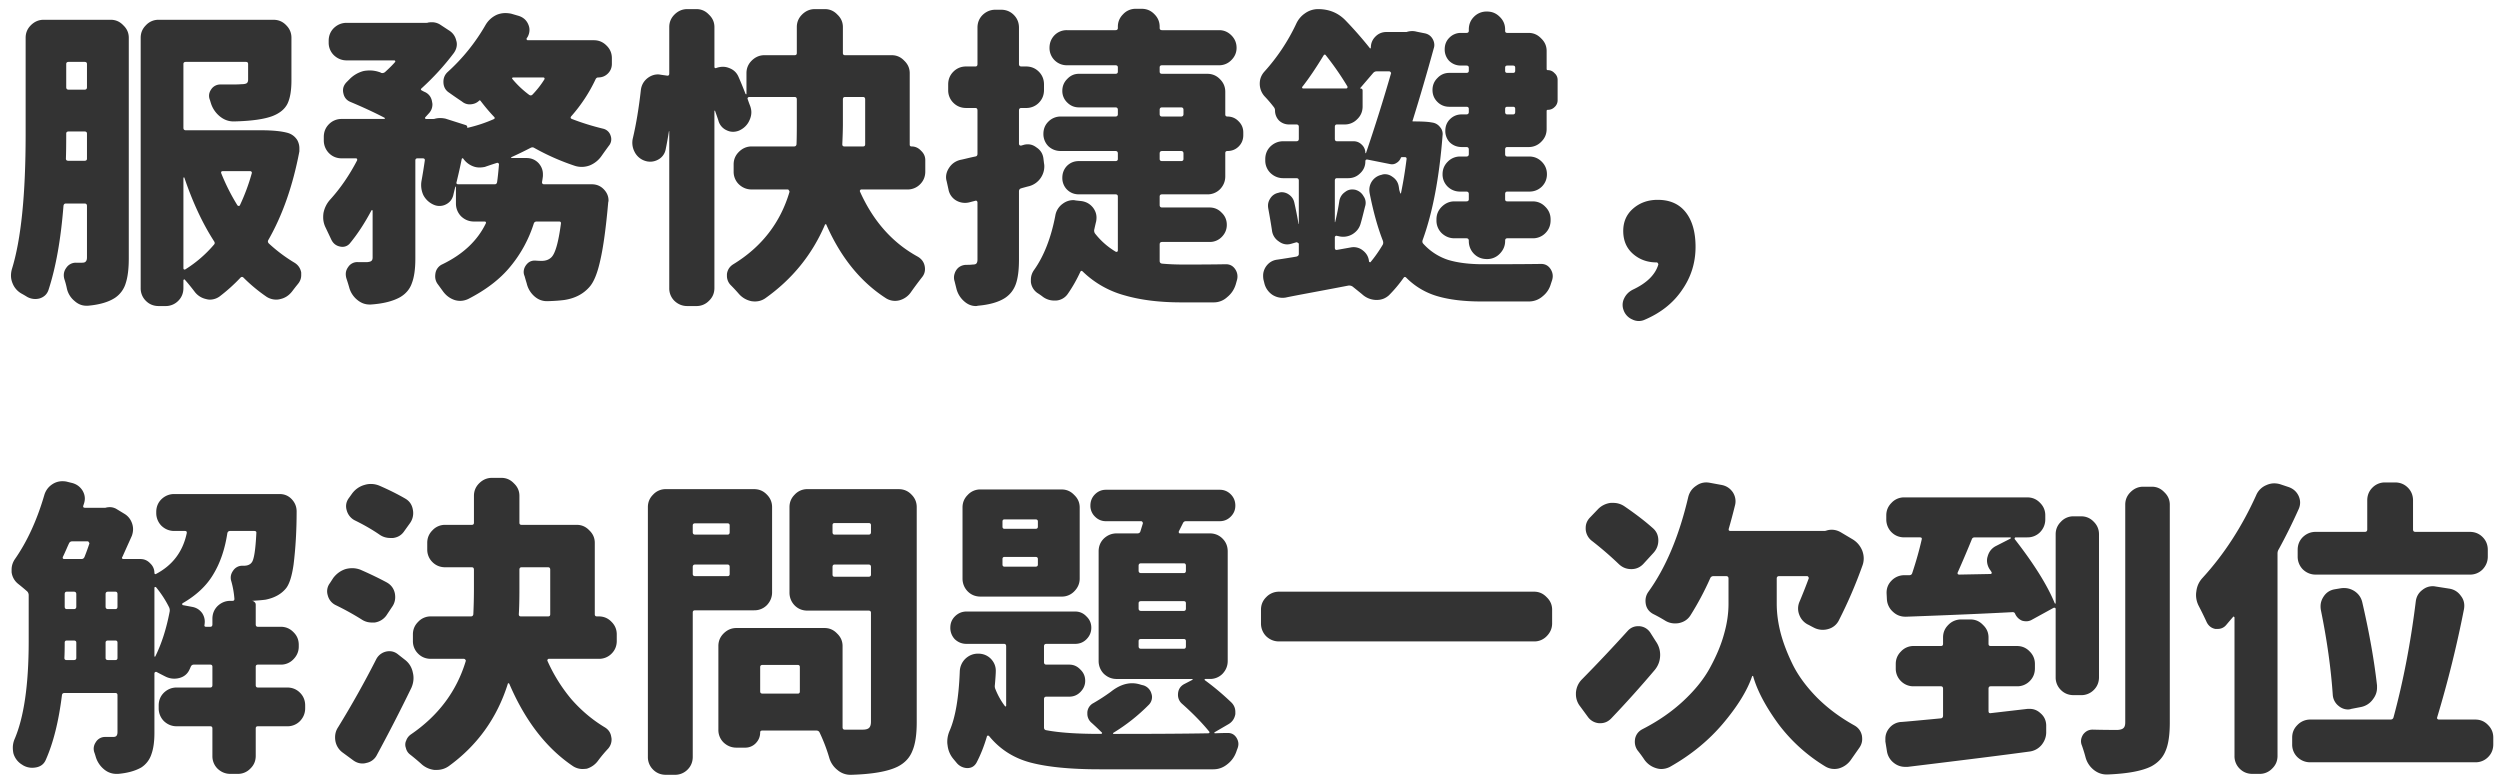 <svg width="208" height="65" fill="none" xmlns="http://www.w3.org/2000/svg">
    <path d="M5.484 13.2c0 .118.068.177.204.177h1.345c.136 0 .203-.06.203-.178v-2.082c0-.118-.067-.178-.203-.178h-1.32c-.136 0-.203.06-.203.178v.076c0 .864-.009 1.532-.026 2.006zm1.752-7.872c0-.118-.067-.178-.203-.178h-1.32c-.136 0-.203.06-.203.178v1.93c0 .135.067.203.203.203h1.32c.136 0 .203-.068.203-.203v-1.93zm1.98-3.682c.407 0 .754.153 1.042.458.305.287.457.634.457 1.04v18.358c0 .863-.085 1.549-.254 2.057a2.219 2.219 0 0 1-.889 1.218c-.541.356-1.295.576-2.26.66h-.126c-.356 0-.678-.127-.965-.38a1.859 1.859 0 0 1-.66-1.067 6.337 6.337 0 0 0-.204-.761 1.207 1.207 0 0 1-.05-.33c0-.22.067-.424.203-.61a.948.948 0 0 1 .812-.432h.508c.152 0 .254-.033.305-.101.067-.068.101-.178.101-.33v-4.291c0-.136-.067-.203-.203-.203H5.484c-.118 0-.186.067-.203.203-.22 2.793-.635 5.12-1.244 6.982-.118.356-.364.593-.736.711a1.381 1.381 0 0 1-1.041-.127 9.64 9.64 0 0 0-.432-.254 1.684 1.684 0 0 1-.787-.888 1.634 1.634 0 0 1-.127-.635c0-.17.025-.347.076-.533.762-2.455 1.143-6.187 1.143-11.198V3.145c0-.407.144-.754.431-1.041.305-.305.66-.458 1.067-.458h5.586zm6.12 13.127c-.017-.016-.034-.016-.05 0-.018 0-.026.009-.026.026v7.515c0 .051.017.085.05.102a.108.108 0 0 0 .102 0 10.244 10.244 0 0 0 2.387-2.057c.085-.084.085-.186 0-.304-.948-1.473-1.77-3.233-2.463-5.282zm5.611-.355c.017-.05.009-.093-.025-.127-.017-.034-.05-.05-.102-.05h-2.31c-.034 0-.068.016-.102.05-.017.034-.017.076 0 .127.373.931.821 1.82 1.346 2.666.034.034.068.05.101.05.051 0 .085-.016.102-.05.406-.863.736-1.752.99-2.666zm.737-3.58c.998 0 1.76.076 2.285.228.321.102.575.297.761.584.119.22.178.449.178.686v.254c-.542 2.86-1.405 5.323-2.59 7.389-.05.101-.034.194.051.279a12.99 12.99 0 0 0 2.133 1.6c.305.186.49.456.559.812v.228c0 .271-.094.517-.28.737-.152.186-.304.38-.457.584-.27.355-.6.575-.99.66-.119.034-.237.05-.355.05a1.51 1.51 0 0 1-.788-.228 13.46 13.46 0 0 1-1.93-1.6c-.084-.084-.169-.084-.253 0-.542.576-1.126 1.1-1.752 1.575a1.4 1.4 0 0 1-.787.254c-.102 0-.212-.017-.33-.051a1.604 1.604 0 0 1-.965-.635c-.271-.355-.533-.677-.787-.965-.017-.034-.043-.042-.077-.025-.033.017-.05.042-.05.076v.635c0 .423-.144.779-.432 1.066a1.448 1.448 0 0 1-1.066.432h-.559c-.423 0-.778-.144-1.066-.432a1.449 1.449 0 0 1-.432-1.066V3.145c0-.407.144-.754.432-1.041a1.408 1.408 0 0 1 1.066-.458h9.547c.423 0 .779.153 1.066.458.288.287.432.634.432 1.04V6.7c0 .83-.11 1.473-.33 1.93-.22.44-.626.779-1.219 1.016-.694.27-1.769.423-3.224.457h-.051c-.406 0-.779-.136-1.117-.407a2.304 2.304 0 0 1-.737-1.04 7.984 7.984 0 0 1-.101-.33.896.896 0 0 1-.076-.356c0-.186.059-.364.177-.533a.9.9 0 0 1 .787-.407H19.297c.338 0 .6-.008.787-.025.203 0 .347-.025.432-.076.084-.051.127-.153.127-.305V5.328c0-.118-.06-.178-.178-.178h-5.002c-.135 0-.203.06-.203.178v5.307c0 .135.068.203.203.203h6.22zm16.3 4.316c-.034.119.017.178.153.178h3.021c.119 0 .186-.068.203-.203.051-.339.102-.821.153-1.447 0-.051-.017-.085-.051-.102-.034-.034-.076-.042-.127-.025-.372.118-.703.228-.99.33-.153.034-.305.05-.457.05-.187 0-.364-.033-.534-.101a1.78 1.78 0 0 1-.812-.635c-.017-.034-.042-.042-.076-.025-.017 0-.034.017-.051.05a41.769 41.769 0 0 1-.432 1.93zm7.313-8.556a.108.108 0 0 0 0-.102c-.017-.034-.05-.05-.102-.05h-2.488c-.05 0-.085.016-.102.05 0 .034.009.06.026.076.406.491.872.931 1.396 1.32.102.068.195.06.28-.025.389-.406.719-.83.99-1.27zm5.611-1.295c0 .321-.11.592-.33.812-.22.22-.49.33-.812.33-.085 0-.153.043-.203.127A12.896 12.896 0 0 1 47.53 9.67c-.084.101-.067.178.051.228.83.322 1.701.593 2.615.813a.85.85 0 0 1 .61.584.842.842 0 0 1-.152.838c-.187.254-.382.525-.585.812a2.204 2.204 0 0 1-.99.813 1.895 1.895 0 0 1-1.219.05 19.347 19.347 0 0 1-3.402-1.498c-.102-.067-.212-.067-.33 0-.559.288-1.083.542-1.574.762-.017 0-.026.017-.026.051 0 .017.017.025.051.025H43.8c.406 0 .745.144 1.016.432.236.27.355.576.355.914v.152a7.5 7.5 0 0 1-.076.508c0 .119.059.178.178.178h3.96c.407 0 .745.144 1.016.432.254.27.38.575.38.914a.48.48 0 0 1-.025.152c-.186 2.116-.406 3.724-.66 4.824-.237 1.084-.541 1.828-.914 2.235-.508.575-1.193.93-2.056 1.066-.356.05-.83.085-1.422.102H45.5c-.39 0-.736-.136-1.041-.407a2.036 2.036 0 0 1-.635-1.066c-.067-.22-.127-.423-.177-.61a.843.843 0 0 1-.077-.33c0-.203.06-.389.178-.558.186-.27.432-.406.736-.406h.051c.186.017.364.025.533.025.339 0 .61-.101.813-.305.322-.321.584-1.252.787-2.793.017-.118-.034-.177-.152-.177h-1.854c-.135 0-.22.059-.254.177a10.65 10.65 0 0 1-1.955 3.58c-.846 1.033-2.014 1.93-3.504 2.692-.22.101-.44.152-.66.152-.17 0-.33-.025-.482-.076-.39-.135-.711-.38-.965-.736l-.407-.559a1.078 1.078 0 0 1-.228-.66c0-.085.008-.178.025-.28a.995.995 0 0 1 .584-.736c1.71-.83 2.912-1.963 3.606-3.402a.108.108 0 0 0 0-.102c-.017-.033-.05-.05-.102-.05h-.888c-.407 0-.762-.144-1.067-.432a1.504 1.504 0 0 1-.431-1.066v-1.397h-.026c-.017-.017-.025-.017-.025 0-.068.271-.127.516-.178.736-.102.356-.322.61-.66.762a1.178 1.178 0 0 1-1.016-.025 1.743 1.743 0 0 1-.812-.787 2.012 2.012 0 0 1-.152-1.143 46.38 46.38 0 0 0 .279-1.726c.017-.119-.043-.178-.178-.178h-.432c-.118 0-.177.06-.177.178v8.15c0 .863-.093 1.54-.28 2.031-.169.508-.499.906-.99 1.194-.61.338-1.422.541-2.437.609h-.102c-.372 0-.71-.127-1.016-.38a1.989 1.989 0 0 1-.685-1.067 17.795 17.795 0 0 0-.229-.737 1.286 1.286 0 0 1-.05-.355c0-.203.067-.398.203-.584a.9.9 0 0 1 .787-.406h.812c.17-.017.28-.051.33-.102.068-.05.102-.144.102-.28v-3.91c0-.016-.017-.025-.05-.025-.018-.017-.035-.008-.052.026-.558 1.05-1.15 1.955-1.777 2.716a.793.793 0 0 1-.635.305.836.836 0 0 1-.203-.025c-.338-.068-.584-.271-.736-.61l-.457-.965a1.905 1.905 0 0 1-.203-.863c0-.118.008-.237.025-.355.085-.423.27-.796.559-1.117.846-.931 1.59-2.015 2.234-3.25.017-.051.017-.094 0-.127-.017-.034-.05-.051-.102-.051h-1.168c-.423 0-.778-.144-1.066-.432a1.504 1.504 0 0 1-.431-1.066v-.28c0-.423.143-.778.431-1.066a1.449 1.449 0 0 1 1.067-.432h3.529c.034 0 .05-.008.05-.025 0-.034-.008-.06-.025-.076-.846-.44-1.794-.88-2.844-1.32-.321-.136-.516-.381-.584-.737a.94.94 0 0 1-.025-.228c0-.237.093-.457.28-.66l.279-.28a2.512 2.512 0 0 1 1.142-.66c.17-.034.347-.05.533-.05.254 0 .508.042.762.126a.565.565 0 0 1 .178.076.343.343 0 0 0 .33-.076c.355-.321.626-.592.813-.812.033-.034.042-.068.025-.102-.017-.034-.042-.05-.076-.05h-3.961c-.407 0-.762-.144-1.067-.432a1.449 1.449 0 0 1-.431-1.067v-.127c0-.423.144-.778.431-1.066.305-.288.66-.432 1.067-.432h6.652c.05 0 .093-.008.127-.025.102-.017.203-.025.305-.025.237 0 .457.059.66.177l.736.483c.339.203.55.49.635.863a.96.96 0 0 1 .05.305c0 .254-.084.5-.253.736a21.145 21.145 0 0 1-2.666 2.92c-.102.085-.093.152.025.203.085.05.17.093.254.127.339.17.533.449.584.838a.742.742 0 0 1 .025.178c0 .304-.11.567-.33.787l-.254.28c-.033.033-.042.067-.025.1.017.035.042.051.076.051h.635a.418.418 0 0 0 .127-.025c.135-.034.27-.05.406-.05a2.1 2.1 0 0 1 .457.05l1.676.533c.102.034.144.11.127.229h.025a11.95 11.95 0 0 0 2.159-.711c.118-.051.135-.119.05-.203-.372-.39-.744-.83-1.117-1.32-.05-.068-.101-.068-.152 0-.186.169-.415.262-.686.279a.976.976 0 0 1-.71-.229c-.356-.237-.712-.482-1.067-.736-.322-.203-.482-.508-.482-.914 0-.322.118-.593.355-.813a15.986 15.986 0 0 0 3.149-3.91c.22-.372.524-.652.913-.838.237-.101.483-.152.737-.152.152 0 .313.017.482.05l.61.178c.389.119.66.356.812.711.068.153.102.305.102.457 0 .204-.051.398-.153.584a.396.396 0 0 1-.076.102c-.017.05-.017.093 0 .127s.051.05.102.05h5.484c.406 0 .753.145 1.041.432.305.288.457.644.457 1.067v.457zM70.307 8.07c-.119 0-.178.068-.178.203v2.032c0 .406-.017.973-.05 1.7 0 .12.058.179.177.179h1.549c.118 0 .177-.06.177-.178V8.273c0-.135-.059-.203-.177-.203h-1.498zm6.677 6.196c0 .423-.143.778-.431 1.066a1.448 1.448 0 0 1-1.067.432h-3.834c-.034 0-.067.025-.101.076a.108.108 0 0 0 0 .101c1.1 2.455 2.7 4.258 4.799 5.409.321.186.516.448.584.787.017.084.025.169.025.254 0 .254-.085.482-.254.685-.305.39-.6.787-.889 1.194a1.699 1.699 0 0 1-.964.71 1.422 1.422 0 0 1-1.117-.152c-2.117-1.354-3.775-3.394-4.977-6.119 0-.034-.026-.05-.076-.05-.034 0-.051.016-.051.05-1.067 2.488-2.725 4.528-4.977 6.12-.254.168-.533.253-.838.253-.101 0-.203-.008-.304-.025a1.884 1.884 0 0 1-1.041-.61c-.22-.254-.449-.5-.686-.736a1.09 1.09 0 0 1-.304-.762v-.152c.05-.356.228-.626.533-.813 2.352-1.438 3.91-3.444 4.672-6.017a.173.173 0 0 0-.051-.127c-.017-.05-.051-.076-.102-.076h-2.996c-.406 0-.762-.144-1.066-.432a1.448 1.448 0 0 1-.432-1.066v-.584c0-.407.144-.754.432-1.041.304-.305.66-.457 1.066-.457h3.53c.118 0 .186-.06.203-.178.017-.39.025-.965.025-1.727V8.273c0-.135-.06-.203-.178-.203h-3.783c-.05 0-.093.026-.127.076a.108.108 0 0 0 0 .102c.068.203.135.39.203.559.068.186.102.364.102.533 0 .22-.051.44-.153.66-.169.39-.457.677-.863.863-.17.068-.338.102-.508.102-.186 0-.364-.043-.533-.127a1.22 1.22 0 0 1-.685-.813 48.424 48.424 0 0 0-.28-.812c0-.017-.008-.017-.025 0-.017 0-.026.008-.026.025v14.727c0 .423-.152.779-.457 1.066a1.418 1.418 0 0 1-1.04.432h-.762c-.407 0-.762-.144-1.067-.432a1.448 1.448 0 0 1-.431-1.066v-13.05h-.026a32.204 32.204 0 0 1-.279 1.548 1.218 1.218 0 0 1-.66.838 1.353 1.353 0 0 1-1.067.076 1.475 1.475 0 0 1-.863-.762 1.627 1.627 0 0 1-.127-1.142c.271-1.151.491-2.48.66-3.987.051-.406.237-.736.559-.99.27-.203.559-.305.863-.305.068 0 .144.009.229.026l.533.076c.118.017.178-.042.178-.178v-3.86c0-.405.143-.752.431-1.04.305-.305.66-.457 1.067-.457h.761c.407 0 .754.152 1.041.457.305.288.458.635.458 1.04v3.302c0 .05.016.084.05.101a.108.108 0 0 0 .102 0c.186-.068.372-.101.558-.101.17 0 .339.033.508.101.373.136.635.381.787.737.187.423.381.897.584 1.421.017.017.034.026.051.026.017 0 .026-.009.026-.026V6.09c0-.406.143-.753.431-1.041.305-.305.66-.457 1.066-.457h2.514c.119 0 .178-.06.178-.178V2.256c0-.406.144-.753.432-1.041.304-.305.66-.457 1.066-.457h.838c.406 0 .753.152 1.04.457.306.288.458.635.458 1.04v2.16c0 .118.06.177.178.177h3.884c.407 0 .754.152 1.041.457.305.288.457.635.457 1.04v5.942c0 .102.051.153.153.153.305 0 .567.118.787.355.237.22.355.482.355.787v.94zm8.176-2.21a1.29 1.29 0 0 1 .356-.05c.253 0 .49.085.71.254.34.22.534.524.585.914l.05.406c.017.085.026.17.026.254 0 .338-.093.652-.28.94a1.699 1.699 0 0 1-.964.71c-.204.051-.424.11-.66.178-.136.034-.204.119-.204.254v5.688c0 .846-.084 1.515-.254 2.005-.169.491-.465.88-.888 1.168-.542.356-1.304.576-2.285.66a.48.48 0 0 1-.153.026c-.355 0-.677-.127-.965-.381a2.051 2.051 0 0 1-.66-1.066l-.152-.61a1.017 1.017 0 0 1 0-.634c.068-.22.186-.398.355-.534.186-.135.398-.203.635-.203.22 0 .39-.008.508-.025.152 0 .254-.026.305-.076.067-.068.101-.178.101-.33v-4.748a.173.173 0 0 0-.05-.128c-.034-.033-.077-.042-.128-.025l-.482.127a1.464 1.464 0 0 1-1.117-.152 1.333 1.333 0 0 1-.635-.914l-.152-.686a1.209 1.209 0 0 1-.051-.33c0-.27.085-.533.254-.787.22-.339.533-.559.94-.66.1-.017.287-.06.558-.127.288-.068.516-.119.685-.152.119-.017.178-.094.178-.229V9.188c0-.136-.06-.204-.178-.204h-.761c-.424 0-.779-.144-1.067-.431a1.449 1.449 0 0 1-.431-1.067V7.03c0-.423.144-.778.431-1.066a1.449 1.449 0 0 1 1.067-.432h.761c.119 0 .178-.067.178-.203V2.307c0-.424.144-.779.432-1.067.305-.288.66-.431 1.066-.431h.457c.423 0 .779.143 1.067.431.287.288.431.643.431 1.067v3.021c0 .136.068.203.203.203h.381c.424 0 .779.144 1.067.432.287.288.431.643.431 1.066v.457c0 .424-.144.779-.431 1.067a1.449 1.449 0 0 1-1.067.431h-.38c-.136 0-.204.068-.204.204v2.767c0 .05.017.093.051.127.05.034.102.042.152.025l.178-.05zm11.528.509c-.136 0-.204.067-.204.203v.457c0 .118.068.177.204.177h1.574c.135 0 .203-.059.203-.177v-.457c0-.136-.068-.204-.203-.204h-1.575zm0-3.631c-.136 0-.204.067-.204.203v.355c0 .136.068.203.204.203h1.574c.135 0 .203-.067.203-.203v-.355c0-.136-.068-.203-.203-.203h-1.575zm0 11.197c-.136 0-.204.068-.204.203v1.371c0 .136.068.212.204.229.541.05 1.159.076 1.853.076 1.439 0 2.59-.009 3.453-.026.339 0 .601.144.787.432a1.068 1.068 0 0 1 .127.914l-.101.356c-.136.423-.373.77-.711 1.04a1.625 1.625 0 0 1-1.117.432h-2.692c-1.811 0-3.385-.195-4.723-.584a8.027 8.027 0 0 1-3.478-1.98c-.085-.085-.152-.076-.203.025-.305.66-.652 1.27-1.041 1.828a1.275 1.275 0 0 1-.99.559h-.153a1.58 1.58 0 0 1-.99-.356 5.762 5.762 0 0 0-.406-.279 1.282 1.282 0 0 1-.534-.914v-.178c0-.304.094-.584.28-.838.812-1.15 1.396-2.649 1.752-4.494a1.51 1.51 0 0 1 .61-.99c.27-.203.566-.305.888-.305.067 0 .135.009.203.026l.457.05c.406.051.736.237.99.56.186.253.28.524.28.812 0 .101-.009.203-.026.304-.05.203-.101.424-.152.66a.427.427 0 0 0 .05.356 6.217 6.217 0 0 0 1.727 1.523c.05.017.093.017.127 0 .034-.034.05-.067.05-.101v-4.494c0-.119-.067-.178-.202-.178h-3.047c-.39 0-.72-.136-.99-.406a1.363 1.363 0 0 1-.381-.965c0-.39.127-.72.38-.99.272-.271.602-.407.99-.407h3.048c.135 0 .203-.059.203-.177v-.457c0-.136-.068-.204-.203-.204h-4.545c-.406 0-.753-.135-1.041-.406a1.434 1.434 0 0 1-.406-1.015c0-.407.135-.745.406-1.016a1.419 1.419 0 0 1 1.04-.432h4.546c.135 0 .203-.067.203-.203v-.355c0-.136-.068-.203-.203-.203h-3.047c-.373 0-.694-.136-.965-.407a1.318 1.318 0 0 1-.406-.964c0-.39.135-.72.406-.99.27-.288.593-.432.965-.432h3.047c.135 0 .203-.06.203-.178v-.356c0-.118-.068-.177-.203-.177h-4.037a1.434 1.434 0 0 1-1.447-1.447c0-.407.135-.754.406-1.042a1.419 1.419 0 0 1 1.04-.431h4.038c.135 0 .203-.06.203-.178V2.23c0-.406.144-.753.431-1.04a1.408 1.408 0 0 1 1.067-.458h.482c.423 0 .779.153 1.067.457.288.288.431.635.431 1.041v.102c0 .119.068.178.204.178h4.748c.389 0 .727.144 1.015.431.288.288.432.635.432 1.041 0 .39-.144.728-.432 1.016a1.39 1.39 0 0 1-1.015.432h-4.749c-.135 0-.203.059-.203.177v.356c0 .118.068.178.204.178h3.757c.423 0 .779.152 1.067.457.287.287.431.634.431 1.04v1.88c0 .118.06.177.178.177.372 0 .686.136.94.407.253.253.38.558.38.914v.228c0 .373-.127.686-.38.94-.254.254-.568.38-.94.38-.118 0-.178.06-.178.178v1.93c0 .406-.144.762-.431 1.066a1.45 1.45 0 0 1-1.067.432h-3.757c-.136 0-.204.06-.204.178v.71c0 .136.068.204.204.204h3.935c.406 0 .745.144 1.016.431.287.271.431.61.431 1.016 0 .39-.144.728-.431 1.016a1.38 1.38 0 0 1-1.016.406h-3.936zm29.376-14.498c0-.119-.059-.178-.177-.178h-.483c-.118 0-.177.06-.177.178v.254c0 .118.059.177.177.177h.483c.118 0 .177-.059.177-.177v-.254zm-.837 3.681c0 .136.059.204.177.204h.483c.118 0 .177-.068.177-.204v-.253c0-.119-.059-.178-.177-.178h-.483c-.118 0-.177.06-.177.178v.253zm-3.225-3.25c.135 0 .203-.059.203-.177v-.254c0-.119-.068-.178-.203-.178h-.457c-.372 0-.694-.127-.965-.38a1.363 1.363 0 0 1-.381-.966c0-.389.127-.71.381-.964a1.32 1.32 0 0 1 .965-.407h.457c.135 0 .203-.059.203-.177v-.102c0-.423.144-.779.432-1.066a1.447 1.447 0 0 1 1.066-.432h.026c.406 0 .753.144 1.041.432.304.287.457.643.457 1.066v.102c0 .118.059.177.177.177h1.778c.406 0 .753.153 1.041.457.304.288.457.635.457 1.041v1.498c0 .068.034.102.101.102.22 0 .407.085.559.254a.724.724 0 0 1 .254.558v1.676a.752.752 0 0 1-.254.584.76.76 0 0 1-.559.229c-.067 0-.101.034-.101.101v1.498c0 .423-.153.779-.457 1.067a1.42 1.42 0 0 1-1.041.431h-1.778c-.118 0-.177.068-.177.204v.38c0 .136.059.204.177.204h1.828c.407 0 .754.143 1.041.431.288.288.432.635.432 1.041 0 .406-.144.753-.432 1.041-.287.271-.634.406-1.041.406h-1.828c-.118 0-.177.068-.177.204v.431c0 .119.059.178.177.178h2.108c.423 0 .778.152 1.066.457.288.288.432.635.432 1.041v.076c0 .423-.144.779-.432 1.067a1.448 1.448 0 0 1-1.066.431h-2.108c-.118 0-.177.068-.177.203v.026c0 .406-.153.761-.457 1.066a1.42 1.42 0 0 1-1.041.432h-.026c-.423 0-.779-.144-1.066-.432a1.504 1.504 0 0 1-.432-1.066v-.026c0-.135-.068-.203-.203-.203h-.99c-.407 0-.762-.144-1.067-.431a1.451 1.451 0 0 1-.431-1.067v-.076c0-.406.144-.753.431-1.041.305-.305.66-.457 1.067-.457h.99c.135 0 .203-.06.203-.178v-.431c0-.136-.068-.204-.203-.204h-.508c-.406 0-.753-.135-1.041-.406a1.418 1.418 0 0 1-.432-1.04c0-.407.144-.754.432-1.042a1.42 1.42 0 0 1 1.041-.431h.508c.135 0 .203-.068.203-.204v-.38c0-.136-.068-.204-.203-.204h-.381c-.389 0-.719-.127-.99-.38a1.362 1.362 0 0 1-.381-.965c0-.39.127-.711.381-.965.271-.271.601-.406.99-.406h.381c.135 0 .203-.068.203-.204v-.253c0-.119-.068-.178-.203-.178h-1.422c-.389 0-.719-.136-.99-.406-.271-.271-.406-.601-.406-.99 0-.39.135-.72.406-.99.271-.289.601-.433.99-.433h1.422zm-9.623 14.524a1.211 1.211 0 0 1 1.016.254c.304.237.473.541.507.914 0 .017.017.034.051.05.034.018.059.018.076 0 .356-.422.694-.905 1.016-1.447.051-.101.051-.22 0-.355-.423-1.083-.787-2.395-1.092-3.936a1.699 1.699 0 0 1-.025-.279 1.28 1.28 0 0 1 1.015-1.244.75.75 0 0 1 .28-.05c.22 0 .423.067.609.202.288.187.466.44.533.762.017.085.034.195.051.33.034.119.059.203.076.254 0 .034.009.05.026.05.033 0 .05-.016.05-.05.187-.914.339-1.845.457-2.793.017-.118-.033-.178-.152-.178h-.228c-.051 0-.085.026-.102.076a.827.827 0 0 1-.355.407.669.669 0 0 1-.508.101l-1.905-.38c-.118-.018-.177.033-.177.152 0 .39-.144.72-.432.99-.271.27-.601.406-.99.406h-.94c-.118 0-.177.068-.177.203V18.481h.025c.152-.627.271-1.228.355-1.803.068-.305.229-.542.483-.711a.908.908 0 0 1 .584-.203c.084 0 .169.008.254.025.304.085.533.262.685.533a.95.95 0 0 1 .127.864l-.152.609c-.085.338-.152.592-.203.762-.102.406-.339.719-.711.94a1.511 1.511 0 0 1-1.143.151l-.127-.025c-.05-.017-.093-.008-.127.025-.033.017-.05.051-.05.102v.863c0 .136.059.195.177.178l1.143-.203zm-1.143-10.233c-.118 0-.177.068-.177.204v.99c0 .135.059.203.177.203h1.371c.271 0 .5.093.686.28a.923.923 0 0 1 .305.71h.05a148.098 148.098 0 0 0 2.082-6.627c.017-.034.009-.067-.025-.101-.034-.051-.076-.077-.127-.077h-1.041c-.118 0-.22.051-.305.153l-1.066 1.244c-.017.017-.017.025 0 .025.135 0 .203.06.203.178v1.32c0 .424-.152.78-.457 1.067a1.42 1.42 0 0 1-1.041.431h-.635zm-2.869-3.148c-.034.017-.042.05-.025.102.017.033.042.05.076.05h3.58c.051 0 .085-.017.102-.05.017-.051.017-.094 0-.127a23.798 23.798 0 0 0-1.778-2.565c-.067-.101-.135-.101-.203 0-.626 1.033-1.21 1.896-1.752 2.59zm9.217 2.895c.694 0 1.185.025 1.473.076l.152.025c.254.05.457.178.609.381a.85.85 0 0 1 .203.686c-.27 3.503-.82 6.398-1.65 8.683-.051.136-.034.246.051.33a4.762 4.762 0 0 0 2.082 1.346c.795.237 1.76.355 2.894.355 2.082 0 3.691-.008 4.825-.025.338 0 .601.144.787.432.118.186.178.38.178.584 0 .101-.017.211-.051.33l-.102.304c-.118.424-.347.77-.685 1.041a1.72 1.72 0 0 1-1.143.432h-3.986c-1.405 0-2.607-.144-3.606-.432A5.995 5.995 0 0 1 117 23.102c-.085-.085-.161-.077-.229.025a11.217 11.217 0 0 1-1.218 1.447c-.288.254-.618.381-.991.381h-.101a1.778 1.778 0 0 1-1.143-.482c-.27-.22-.533-.432-.787-.635a.505.505 0 0 0-.355-.076c-.694.135-1.676.321-2.946.558-1.269.237-2.014.381-2.234.432a1.558 1.558 0 0 1-1.142-.229 1.62 1.62 0 0 1-.661-.964l-.076-.305a2.005 2.005 0 0 1-.025-.33c0-.254.076-.5.228-.736.237-.339.55-.534.94-.584.575-.085 1.108-.17 1.599-.254.136-.034.203-.11.203-.229v-.812c0-.051-.025-.085-.076-.102a.172.172 0 0 0-.127-.05l-.431.126a1.21 1.21 0 0 1-.33.051c-.254 0-.491-.085-.711-.254a1.258 1.258 0 0 1-.559-.914 57.331 57.331 0 0 0-.305-1.803 1.366 1.366 0 0 1-.025-.254c0-.203.059-.397.178-.584a1.02 1.02 0 0 1 .685-.482.748.748 0 0 1 .28-.05c.186 0 .364.05.533.152.271.169.44.397.508.685.135.593.254 1.193.355 1.803h.025v-3.606c0-.135-.067-.203-.203-.203h-1.091c-.407 0-.762-.144-1.067-.431a1.447 1.447 0 0 1-.431-1.067v-.076c0-.423.143-.779.431-1.066.305-.288.66-.432 1.067-.432h1.091c.136 0 .203-.068.203-.203v-.99c0-.136-.067-.204-.203-.204h-.609a1.19 1.19 0 0 1-.838-.33 1.191 1.191 0 0 1-.33-.838.436.436 0 0 0-.102-.279 11.22 11.22 0 0 0-.761-.888 1.555 1.555 0 0 1-.407-1.067c0-.372.127-.702.381-.99a16.163 16.163 0 0 0 2.641-3.961c.169-.372.415-.669.736-.889a1.87 1.87 0 0 1 1.092-.355c.914 0 1.676.313 2.285.94a32.108 32.108 0 0 1 2.006 2.284c.017.034.034.051.051.051.034-.017.051-.042.051-.076 0-.355.127-.66.381-.914.253-.254.558-.38.914-.38h1.675c.153-.052.314-.077.483-.077.118 0 .237.017.355.05l.635.128c.305.05.533.203.686.457.101.169.152.347.152.533a.886.886 0 0 1-.051.28 185.67 185.67 0 0 1-1.752 5.991c-.034.051-.017.077.051.077zm20.389 11.908a.172.172 0 0 0-.051-.127c-.017-.034-.051-.051-.102-.051-.761 0-1.413-.237-1.955-.71-.541-.475-.812-1.11-.812-1.905 0-.762.271-1.38.812-1.854.559-.49 1.244-.736 2.057-.736 1.016 0 1.794.347 2.336 1.041.541.694.812 1.65.812 2.87 0 1.32-.372 2.513-1.117 3.58-.728 1.083-1.769 1.912-3.123 2.488a1.18 1.18 0 0 1-1.016-.025 1.306 1.306 0 0 1-.736-.788 1.214 1.214 0 0 1 .051-.965c.152-.322.398-.567.736-.736 1.151-.542 1.854-1.236 2.108-2.082zM17.012 51.996c-.017.102.025.152.127.152h.355c.119 0 .178-.067.178-.203v-.457c0-.423.144-.778.431-1.066.305-.288.66-.432 1.067-.432h.178c.118 0 .169-.068.152-.203a7.414 7.414 0 0 0-.254-1.422.957.957 0 0 1-.05-.305c0-.203.067-.397.202-.583a.9.9 0 0 1 .788-.407h.101c.305 0 .525-.093.66-.279.187-.237.313-1.05.381-2.438.017-.118-.042-.177-.178-.177h-2.005c-.119 0-.195.059-.229.177-.203 1.338-.592 2.48-1.168 3.428-.559.948-1.413 1.752-2.564 2.412-.017.017-.026.043-.026.077 0 .033.017.059.051.076l.813.152c.338.068.609.245.812.533.135.22.203.449.203.686 0 .084-.008.178-.025.28zm-4.037-3.148c-.017-.017-.043-.017-.077 0-.033 0-.05.017-.05.05v5.688c0 .017.008.034.025.05.034 0 .05-.008.05-.025.526-1.066.923-2.31 1.194-3.732a.61.61 0 0 0-.05-.356 8.648 8.648 0 0 0-1.092-1.675zm-4.19 5.89c0 .119.068.178.203.178h.61c.118 0 .177-.06.177-.178v-1.27c0-.118-.059-.177-.177-.177h-.61c-.135 0-.203.06-.203.178v1.27zm-3.224-1.447c-.119 0-.178.06-.178.178 0 .541-.009.965-.026 1.27 0 .118.06.177.178.177h.61c.135 0 .203-.06.203-.178v-1.27c0-.118-.068-.177-.203-.177H5.56zm1.878-8.074c0-.034-.016-.068-.05-.102-.017-.05-.051-.076-.102-.076h-1.27c-.135 0-.228.06-.279.178-.034.068-.11.237-.228.508-.119.27-.212.474-.28.609-.016.034-.016.076 0 .127.034.034.068.05.102.05h1.447c.119 0 .203-.059.254-.177.136-.339.271-.711.406-1.117zm1.55 4.011c-.136 0-.204.068-.204.204v1.04c0 .136.068.204.203.204h.61c.118 0 .177-.068.177-.203v-1.041c0-.136-.059-.204-.177-.204h-.61zm-3.428 0c-.119 0-.178.068-.178.204v1.04c0 .136.06.204.178.204h.584c.135 0 .203-.068.203-.203v-1.041c0-.136-.068-.204-.203-.204H5.56zm18.332 7.973c.423 0 .778.144 1.066.432.288.288.432.643.432 1.066v.229c0 .406-.144.762-.432 1.066a1.449 1.449 0 0 1-1.066.432h-2.438c-.118 0-.178.059-.178.177v2.286c0 .423-.152.778-.457 1.066a1.419 1.419 0 0 1-1.04.432h-.61c-.406 0-.762-.144-1.067-.432a1.45 1.45 0 0 1-.431-1.066v-2.286c0-.118-.06-.177-.178-.177h-2.793c-.406 0-.761-.144-1.066-.432a1.504 1.504 0 0 1-.432-1.066v-.229c0-.423.144-.778.432-1.066.305-.288.66-.432 1.066-.432h2.793c.119 0 .178-.068.178-.203v-1.523c0-.119-.06-.178-.178-.178h-1.371c-.118 0-.203.06-.254.178-.034.084-.068.16-.101.228-.17.372-.458.61-.864.711a1.627 1.627 0 0 1-1.143-.127 31.222 31.222 0 0 1-.736-.38c-.05-.018-.093-.01-.127.025-.033.017-.05.05-.05.101v4.951c0 .728-.085 1.32-.254 1.778a2.065 2.065 0 0 1-.838 1.091c-.508.288-1.151.466-1.93.534h-.152a1.58 1.58 0 0 1-.99-.356 2.135 2.135 0 0 1-.711-1.04 7.937 7.937 0 0 0-.102-.33 1.036 1.036 0 0 1-.076-.356c0-.203.06-.39.178-.559a.886.886 0 0 1 .787-.431h.635c.135 0 .228-.026.279-.077.068-.067.101-.178.101-.33v-3.072c0-.119-.059-.178-.177-.178h-4.24c-.12 0-.187.06-.204.178-.27 2.184-.72 3.978-1.345 5.383-.153.355-.432.567-.838.634a1.853 1.853 0 0 1-.305.026 1.51 1.51 0 0 1-.787-.229.295.295 0 0 0-.076-.05 1.62 1.62 0 0 1-.686-.915c-.034-.169-.05-.33-.05-.482 0-.22.042-.44.126-.66.796-1.828 1.194-4.553 1.194-8.176v-3.834a.447.447 0 0 0-.127-.33 18.85 18.85 0 0 0-.762-.635 1.462 1.462 0 0 1-.533-.965V47.4c0-.321.093-.617.28-.888 1.015-1.456 1.827-3.225 2.437-5.307.118-.406.355-.72.71-.94a1.51 1.51 0 0 1 .788-.228c.118 0 .228.009.33.026l.406.101c.406.085.72.296.94.635.135.22.203.448.203.685 0 .136-.026.28-.077.432l-.05.152c-.017.034-.017.077 0 .127.033.034.076.051.127.051h1.7a.226.226 0 0 0 .102-.025c.102-.017.195-.026.28-.026.169 0 .338.043.507.127l.711.432c.305.186.517.457.635.812.05.153.076.305.076.457 0 .187-.034.373-.101.559l-.787 1.752c-.034.034-.043.076-.026.127.034.034.076.05.127.05h1.397c.321 0 .592.12.812.356.237.22.356.491.356.813 0 .034.017.059.05.076.034.017.06.017.077 0 1.388-.728 2.242-1.862 2.564-3.403.017-.118-.034-.177-.152-.177h-.889c-.406 0-.762-.144-1.066-.432A1.504 1.504 0 0 1 13 42.678v-.076c0-.424.144-.78.432-1.067.304-.288.66-.431 1.066-.431h8.76c.406 0 .745.143 1.015.431.271.288.407.627.407 1.016 0 1.574-.085 3.047-.254 4.418-.136.948-.339 1.6-.61 1.955-.389.49-.956.812-1.7.965-.204.033-.593.067-1.169.101.085 0 .161.034.229.102.068.05.101.127.101.228v1.625c0 .136.06.203.178.203h1.904c.407 0 .754.144 1.041.432.305.288.457.643.457 1.067v.152c0 .406-.152.761-.457 1.066a1.419 1.419 0 0 1-1.04.432h-1.905c-.118 0-.178.06-.178.178v1.523c0 .136.06.203.178.203h2.438zm9.826-15.717c.355.203.567.517.634.94a1.43 1.43 0 0 1-.253 1.117l-.457.635c-.22.338-.534.533-.94.584h-.228c-.322 0-.61-.085-.864-.254-.609-.423-1.312-.83-2.107-1.219a1.315 1.315 0 0 1-.66-.838 1.205 1.205 0 0 1-.051-.33c0-.254.085-.49.254-.71l.254-.356c.27-.356.618-.593 1.04-.711.17-.051.34-.076.509-.076.253 0 .499.05.736.152.779.339 1.49.694 2.133 1.066zm-1.524 6.983c.356.203.576.508.66.914.017.101.026.203.026.304 0 .305-.093.584-.28.838l-.456.686a1.448 1.448 0 0 1-.965.584h-.254a1.48 1.48 0 0 1-.838-.254 22.86 22.86 0 0 0-2.158-1.193 1.23 1.23 0 0 1-.66-.813 1.114 1.114 0 0 1 .178-1.016l.279-.431c.27-.355.609-.601 1.015-.736.186-.051.373-.077.559-.077.237 0 .465.043.685.127.813.356 1.55.711 2.21 1.067zm-.888 6.373a1.229 1.229 0 0 1 1.091-.66c.271 0 .517.093.737.279l.584.457c.338.27.55.626.634 1.066.034.136.051.28.051.432 0 .27-.059.542-.177.813a142.258 142.258 0 0 1-2.87 5.586 1.226 1.226 0 0 1-.863.66c-.118.034-.228.05-.33.05-.27 0-.525-.084-.762-.254l-.863-.634a1.526 1.526 0 0 1-.635-.99 1.853 1.853 0 0 1-.025-.305c0-.305.084-.584.254-.838a80.607 80.607 0 0 0 3.174-5.662zm12.086-7.643c-.119 0-.178.068-.178.203v1.575c0 .93-.017 1.642-.05 2.132 0 .119.058.178.177.178h2.26c.118 0 .177-.06.177-.178V47.4c0-.135-.059-.203-.177-.203h-2.21zm7.922 6.12c0 .423-.144.778-.432 1.066a1.448 1.448 0 0 1-1.067.431h-4.164c-.034 0-.067.026-.101.077a.108.108 0 0 0 0 .101 13.536 13.536 0 0 0 1.98 3.174c.813.931 1.735 1.71 2.768 2.336.321.186.508.457.558.813a.836.836 0 0 1 .026.203c0 .287-.093.541-.28.761-.287.305-.558.627-.812.965a1.816 1.816 0 0 1-.965.711 3.086 3.086 0 0 1-.38.026 1.47 1.47 0 0 1-.762-.229c-2.218-1.49-3.987-3.775-5.307-6.855-.017-.034-.042-.051-.076-.051-.034 0-.051.017-.051.05-.897 2.844-2.54 5.13-4.926 6.856a1.711 1.711 0 0 1-.965.305h-.228a1.922 1.922 0 0 1-1.117-.534c-.305-.27-.61-.524-.914-.761a.93.93 0 0 1-.33-.534.746.746 0 0 1-.051-.279c0-.118.025-.228.076-.33.068-.203.195-.372.38-.508 2.286-1.557 3.81-3.588 4.571-6.093.017-.051.009-.093-.025-.127-.034-.051-.076-.076-.127-.076h-2.742c-.424 0-.78-.144-1.067-.432a1.448 1.448 0 0 1-.431-1.067v-.533c0-.406.143-.753.431-1.04a1.408 1.408 0 0 1 1.067-.458h3.326c.118 0 .186-.06.203-.178.034-.727.05-1.447.05-2.158V47.4c0-.135-.059-.203-.177-.203h-2.21c-.422 0-.778-.144-1.066-.431a1.449 1.449 0 0 1-.431-1.067v-.533c0-.406.144-.753.431-1.041a1.408 1.408 0 0 1 1.067-.457h2.209c.118 0 .178-.06.178-.178v-2.234c0-.406.143-.753.431-1.041.305-.305.66-.457 1.067-.457h.787c.406 0 .753.152 1.04.457.306.288.458.635.458 1.04v2.235c0 .119.06.178.178.178h4.595c.407 0 .754.152 1.041.457.305.288.457.635.457 1.041v5.941c0 .119.06.178.178.178h.152c.424 0 .78.153 1.067.457.288.288.431.635.431 1.041v.533zm9.394-9.598c0-.119-.06-.178-.178-.178H57.84c-.136 0-.203.06-.203.178v.558c0 .136.067.203.203.203h2.691c.119 0 .178-.067.178-.203v-.558zm-3.072 4.037c0 .118.067.178.203.178h2.691c.119 0 .178-.06.178-.178v-.584c0-.136-.06-.203-.178-.203H57.84c-.136 0-.203.067-.203.203v.584zm6.601 1.523c0 .406-.144.762-.431 1.067a1.448 1.448 0 0 1-1.067.431h-4.9c-.136 0-.203.06-.203.178v12.01c0 .423-.144.778-.432 1.066a1.449 1.449 0 0 1-1.066.432h-.737c-.423 0-.778-.144-1.066-.432a1.449 1.449 0 0 1-.432-1.066v-20.77c0-.406.144-.753.432-1.04a1.408 1.408 0 0 1 1.066-.458h7.338c.423 0 .779.153 1.067.457.287.288.431.635.431 1.041v7.084zm5.028-1.472c0 .118.059.177.177.177h2.819c.135 0 .203-.059.203-.177v-.635c0-.136-.068-.203-.203-.203h-2.819c-.118 0-.177.067-.177.203v.635zm3.199-4.114c0-.118-.068-.177-.203-.177h-2.819c-.118 0-.177.059-.177.177v.584c0 .136.059.203.177.203h2.819c.135 0 .203-.067.203-.203v-.584zM66.37 57.71c.119 0 .178-.06.178-.178V55.5c0-.118-.06-.178-.178-.178h-2.92c-.135 0-.203.06-.203.178v2.031c0 .119.068.178.203.178h2.92zm8.404-17.012c.424 0 .779.153 1.067.457.288.288.431.635.431 1.041v17.9c0 1.016-.118 1.803-.355 2.362-.22.576-.626 1.016-1.219 1.32-.812.407-2.107.635-3.885.686h-.05a1.65 1.65 0 0 1-1.092-.406 1.985 1.985 0 0 1-.686-1.041 14.16 14.16 0 0 0-.787-2.057c-.05-.119-.144-.178-.28-.178h-4.493c-.119 0-.178.051-.178.153 0 .355-.127.66-.38.914a1.206 1.206 0 0 1-.89.355h-.71c-.407 0-.762-.144-1.067-.431a1.449 1.449 0 0 1-.431-1.067v-6.957c0-.406.143-.753.431-1.041.305-.305.66-.457 1.067-.457h7.338c.406 0 .753.152 1.04.457.305.288.457.635.457 1.041v6.754c0 .135.06.203.178.203h1.498c.254 0 .432-.05.534-.152.101-.102.152-.271.152-.508V50.98c0-.118-.068-.177-.203-.177h-5.078c-.424 0-.78-.144-1.067-.432a1.504 1.504 0 0 1-.431-1.066v-7.11c0-.406.143-.753.431-1.04a1.408 1.408 0 0 1 1.067-.458h7.591zm11.375 3.301c.136 0 .203-.06.203-.178v-.431c0-.119-.067-.178-.203-.178h-2.564c-.119 0-.178.06-.178.178v.431c0 .119.06.178.178.178h2.564zm0 3.149c.136 0 .203-.06.203-.178v-.457c0-.119-.067-.178-.203-.178h-2.564c-.119 0-.178.06-.178.178v.457c0 .118.06.178.178.178h2.564zm2.184-6.424c.406 0 .753.152 1.041.457.305.287.457.635.457 1.04v5.917c0 .406-.152.761-.457 1.066a1.419 1.419 0 0 1-1.041.432H81.58c-.423 0-.779-.144-1.066-.432a1.504 1.504 0 0 1-.432-1.066V42.22c0-.406.144-.754.432-1.041a1.408 1.408 0 0 1 1.066-.457h6.754zM98.49 47.68c.119 0 .178-.068.178-.203v-.407c0-.135-.06-.203-.178-.203h-3.554c-.136 0-.204.068-.204.203v.407c0 .135.068.203.204.203h3.554zm0 3.148c.119 0 .178-.068.178-.203v-.432c0-.118-.06-.177-.178-.177h-3.554c-.136 0-.204.059-.204.177v.432c0 .135.068.203.204.203h3.554zm0 3.149c.119 0 .178-.068.178-.204v-.431c0-.119-.06-.178-.178-.178h-3.554c-.136 0-.204.06-.204.178v.431c0 .136.068.204.204.204h3.554zm3.961 4.468c.22.22.33.483.33.787v.178c-.067.39-.271.677-.609.863l-1.092.635c-.034.017-.051.042-.051.076.017.017.043.026.076.026.39-.017.737-.026 1.041-.026h.026c.305 0 .542.136.711.407.101.169.152.338.152.507 0 .119-.025.246-.076.381a5.046 5.046 0 0 0-.102.28c-.152.423-.406.77-.761 1.04-.339.271-.72.407-1.143.407h-9.47c-2.404 0-4.317-.186-5.739-.559-1.405-.372-2.556-1.108-3.453-2.209-.034-.034-.076-.042-.127-.025-.034 0-.05.017-.05.05-.238.813-.526 1.541-.864 2.184-.17.305-.423.457-.762.457h-.025a1.183 1.183 0 0 1-.889-.457l-.254-.304A2.107 2.107 0 0 1 78.838 62a1.428 1.428 0 0 1-.025-.28c0-.32.067-.634.203-.939.474-1.1.753-2.733.837-4.9a1.54 1.54 0 0 1 .458-1.066c.304-.288.66-.432 1.066-.432.423 0 .779.144 1.066.431.271.288.407.618.407.99 0 .22-.026.618-.077 1.194a.61.61 0 0 0 .051.355c.203.508.466.974.787 1.397.017.034.034.042.051.025.034-.017.05-.033.05-.05v-4.952c0-.135-.058-.203-.177-.203h-3.123c-.372 0-.694-.127-.965-.38a1.363 1.363 0 0 1-.38-.965c0-.373.126-.686.38-.94.271-.27.593-.406.965-.406h9.04c.372 0 .685.135.939.406.27.254.406.567.406.94 0 .372-.135.694-.406.965-.254.253-.567.38-.94.38h-2.386c-.136 0-.204.068-.204.203v1.32c0 .136.068.204.203.204h1.905c.355 0 .66.135.914.406.27.254.406.567.406.94 0 .355-.135.668-.406.939-.254.254-.559.38-.914.38h-1.904c-.136 0-.204.069-.204.204v2.361c0 .136.068.212.203.229 1.067.203 2.54.304 4.418.304h.127c.034 0 .06-.016.077-.05.016-.034.008-.06-.026-.076a20.757 20.757 0 0 0-.888-.838.974.974 0 0 1-.305-.711v-.127a.935.935 0 0 1 .508-.762 16.452 16.452 0 0 0 1.447-.94c.592-.473 1.185-.71 1.777-.71.237 0 .483.042.737.127l.203.05a.994.994 0 0 1 .66.686c.034.101.05.195.05.28a.918.918 0 0 1-.253.634 15.425 15.425 0 0 1-2.946 2.336c-.034.017-.05.042-.05.076.017.017.042.026.076.026 3.436 0 6.051-.017 7.845-.051.051 0 .085-.017.102-.051.017-.034.009-.068-.025-.102-.61-.744-1.363-1.515-2.26-2.31a.966.966 0 0 1-.33-.736c0-.407.17-.703.508-.89l.685-.355c.017 0 .026-.008.026-.025 0-.034-.017-.05-.051-.05h-6.272c-.406 0-.761-.145-1.066-.432a1.504 1.504 0 0 1-.432-1.067v-9.115c0-.423.144-.779.432-1.067.305-.287.66-.431 1.066-.431h1.727c.135 0 .22-.06.254-.178l.203-.66a.172.172 0 0 0-.05-.127c-.018-.034-.052-.05-.102-.05h-2.92c-.356 0-.66-.128-.914-.382a1.247 1.247 0 0 1-.381-.914c0-.372.127-.685.38-.94.255-.253.56-.38.915-.38h9.47c.356 0 .66.127.914.38.254.255.381.568.381.94 0 .356-.127.66-.381.914s-.558.381-.914.381h-2.818c-.119 0-.203.06-.254.178l-.33.66c-.017.034-.017.076 0 .127.017.034.05.05.102.05h2.462c.424 0 .779.145 1.067.432.288.288.431.644.431 1.067v9.115c0 .406-.143.762-.431 1.067a1.449 1.449 0 0 1-1.067.431h-.355c-.034 0-.059.017-.076.051 0 .017.008.034.025.05.745.542 1.481 1.16 2.209 1.854zm2.463-7.718c0-.407.144-.754.432-1.041a1.46 1.46 0 0 1 1.066-.458h21.227c.406 0 .753.153 1.041.457.304.288.457.635.457 1.042v1.142c0 .406-.153.762-.457 1.066a1.42 1.42 0 0 1-1.041.432h-21.227c-.406 0-.762-.144-1.066-.431a1.503 1.503 0 0 1-.432-1.067v-1.142zm32.551-6.83c.338.27.508.626.508 1.066 0 .406-.144.762-.432 1.066l-.838.914c-.271.271-.592.407-.965.407h-.025c-.389 0-.728-.136-1.016-.407a28.832 28.832 0 0 0-2.234-1.93 1.3 1.3 0 0 1-.533-1.091c0-.339.127-.635.381-.889l.609-.635a1.756 1.756 0 0 1 1.092-.558h.203c.355 0 .677.101.965.304.914.627 1.675 1.21 2.285 1.753zm-2.031 8.581c.237-.253.524-.38.863-.38h.101c.373.034.669.203.889.508l.483.761c.237.339.355.711.355 1.117 0 .491-.161.923-.482 1.295a90.012 90.012 0 0 1-3.606 4.012c-.254.254-.55.38-.889.38h-.101a1.258 1.258 0 0 1-.94-.532l-.634-.864a1.615 1.615 0 0 1-.356-1.015v-.127c.034-.44.203-.813.508-1.117a131.047 131.047 0 0 0 3.809-4.038zm12.593-4.544c-.135 0-.203.067-.203.203v2.082c0 .795.11 1.616.33 2.463.22.83.559 1.71 1.016 2.64.457.914 1.126 1.82 2.006 2.717.88.88 1.913 1.65 3.097 2.31.339.187.551.466.635.839.017.101.026.203.026.304 0 .254-.077.491-.229.711l-.711 1.016a1.814 1.814 0 0 1-.99.71 1.471 1.471 0 0 1-1.168-.178 13.82 13.82 0 0 1-3.885-3.528c-1.049-1.44-1.743-2.751-2.082-3.936 0-.034-.017-.05-.051-.05-.017 0-.033.016-.05.05-.407 1.185-1.211 2.488-2.413 3.91-1.201 1.422-2.674 2.624-4.417 3.606a1.578 1.578 0 0 1-.711.178c-.153 0-.305-.026-.457-.077a1.815 1.815 0 0 1-.965-.71c-.17-.255-.356-.509-.559-.762a1.227 1.227 0 0 1-.228-.711c0-.085.008-.178.025-.28.085-.355.296-.617.635-.787 1.286-.66 2.412-1.439 3.377-2.336.981-.914 1.726-1.845 2.234-2.793.525-.965.906-1.878 1.143-2.742.254-.88.38-1.726.38-2.539v-2.107c0-.136-.067-.203-.203-.203h-1.041c-.135 0-.228.059-.279.177a24.218 24.218 0 0 1-1.65 3.098c-.22.338-.542.55-.965.635a2.021 2.021 0 0 1-.33.025 1.56 1.56 0 0 1-.838-.254 12.975 12.975 0 0 0-.965-.533c-.339-.186-.542-.457-.609-.813a1.705 1.705 0 0 1-.026-.279c0-.27.076-.516.229-.736 1.455-2.014 2.564-4.647 3.326-7.897.101-.406.322-.719.66-.939.254-.186.533-.28.838-.28.085 0 .178.01.279.026l.965.178c.406.068.728.27.965.61.152.236.228.49.228.76 0 .12-.016.238-.05.356a47.08 47.08 0 0 1-.508 1.905.234.234 0 0 0 0 .152c.034.034.076.05.127.05h7.82a.484.484 0 0 0 .153-.025c.152-.05.304-.076.457-.076.27 0 .533.076.787.229l.939.558c.372.22.643.534.813.94.084.22.127.44.127.66 0 .203-.034.398-.102.584a38.275 38.275 0 0 1-1.955 4.545 1.381 1.381 0 0 1-.863.736 1.615 1.615 0 0 1-1.168-.076c-.17-.085-.33-.17-.483-.254a1.475 1.475 0 0 1-.787-.838 1.416 1.416 0 0 1 .026-1.117c.27-.643.524-1.286.761-1.93a.172.172 0 0 0-.051-.127c-.016-.034-.05-.05-.101-.05h-2.311zm17.418 11.222c0 .136.06.195.178.178l3.072-.356h.178c.339 0 .635.119.889.356.304.254.465.584.482.99v.508c.017.423-.11.804-.381 1.143a1.557 1.557 0 0 1-1.041.558c-1.98.271-5.349.694-10.105 1.27h-.203c-.339 0-.644-.102-.914-.305a1.524 1.524 0 0 1-.61-1.016l-.127-.787v-.228c0-.322.102-.61.305-.864a1.39 1.39 0 0 1 .965-.533c.118 0 1.235-.101 3.351-.304.119-.017.178-.093.178-.229v-2.234c0-.136-.059-.203-.178-.203h-2.259a1.45 1.45 0 0 1-1.067-.432 1.447 1.447 0 0 1-.431-1.066v-.356c0-.406.143-.753.431-1.04a1.409 1.409 0 0 1 1.067-.458h2.259c.119 0 .178-.06.178-.178v-.533c0-.406.144-.753.432-1.04a1.46 1.46 0 0 1 1.066-.458h.787c.407 0 .754.152 1.041.457.305.288.457.635.457 1.041v.533c0 .119.06.178.178.178h2.184c.423 0 .778.152 1.066.457.288.288.432.635.432 1.041v.356c0 .423-.144.778-.432 1.066a1.449 1.449 0 0 1-1.066.432h-2.184c-.118 0-.178.067-.178.203v1.853zm-2.564-11.527c-.017.034-.017.076 0 .127.034.034.076.05.127.05l2.615-.05c.034 0 .059-.017.076-.05a.108.108 0 0 0 0-.103 2.68 2.68 0 0 0-.152-.228 1.347 1.347 0 0 1-.229-.736c0-.119.017-.229.051-.33.102-.39.322-.677.66-.864l1.244-.635c.017-.016.026-.033.026-.05 0-.034-.017-.051-.051-.051h-2.945c-.136 0-.22.06-.254.178a97.33 97.33 0 0 1-1.168 2.742zm11.756 8.709c0 .423-.144.779-.432 1.066a1.448 1.448 0 0 1-1.066.432h-.61c-.423 0-.778-.144-1.066-.432a1.448 1.448 0 0 1-.432-1.066v-5.662c0-.051-.017-.085-.051-.102-.033-.017-.076-.017-.126 0l-1.803.99a.937.937 0 0 1-.457.127 1.29 1.29 0 0 1-.356-.05 1.097 1.097 0 0 1-.584-.584c-.034-.085-.101-.127-.203-.127-2.183.118-5.137.245-8.861.38h-.051c-.406 0-.753-.135-1.041-.406a1.499 1.499 0 0 1-.508-1.04l-.025-.483c-.017-.406.11-.753.381-1.041a1.467 1.467 0 0 1 1.041-.483h.457c.135 0 .22-.059.254-.177.321-.965.584-1.896.787-2.793.034-.119-.017-.178-.153-.178h-1.294c-.424 0-.779-.144-1.067-.432a1.503 1.503 0 0 1-.432-1.066v-.33c0-.406.144-.753.432-1.041a1.409 1.409 0 0 1 1.067-.457h10.232c.423 0 .779.152 1.066.457.288.288.432.635.432 1.04v.33c0 .407-.144.763-.432 1.067a1.447 1.447 0 0 1-1.066.432h-.965c-.034 0-.059.017-.076.05a.107.107 0 0 0 0 .102c1.608 2.065 2.717 3.843 3.326 5.332.017.017.034.026.051.026.017 0 .025-.009.025-.026v-5.738c0-.406.144-.753.432-1.04a1.408 1.408 0 0 1 1.066-.458h.61c.423 0 .778.152 1.066.457.288.288.432.635.432 1.041v11.883zm2.183-14.346c0-.406.144-.753.432-1.04.305-.305.66-.458 1.066-.458h.711c.407 0 .754.153 1.041.457.305.288.457.635.457 1.041v18.13c0 1.032-.118 1.819-.355 2.36-.22.542-.61.965-1.168 1.27-.762.39-1.981.618-3.656.685h-.077c-.389 0-.744-.126-1.066-.38a1.985 1.985 0 0 1-.685-1.041 13.472 13.472 0 0 0-.305-.99.892.892 0 0 1-.076-.356c0-.186.059-.373.177-.559.204-.27.466-.406.788-.406h.025c.609.017 1.295.026 2.057.026.237-.017.397-.068.482-.153.102-.085.152-.245.152-.482V41.992zm14.346 3.758c0-.423.144-.779.432-1.066.304-.288.66-.432 1.066-.432h4.088c.135 0 .203-.068.203-.203v-2.412c0-.423.144-.779.432-1.067a1.447 1.447 0 0 1 1.066-.431h.813c.423 0 .778.144 1.066.431.288.288.432.644.432 1.067v2.412c0 .135.067.203.203.203h4.519c.424 0 .779.144 1.067.432.287.287.431.643.431 1.066v.559c0 .406-.144.761-.431 1.066a1.449 1.449 0 0 1-1.067.432h-12.822c-.406 0-.762-.144-1.066-.432a1.504 1.504 0 0 1-.432-1.066v-.559zm6.602 11.273v.204c0 .338-.11.651-.33.939a1.593 1.593 0 0 1-1.016.66l-.787.152a.893.893 0 0 1-.28.051 1.21 1.21 0 0 1-.761-.279 1.281 1.281 0 0 1-.508-.94c-.152-2.217-.482-4.57-.99-7.058a1.844 1.844 0 0 1-.026-.305c0-.288.085-.558.254-.812.22-.339.533-.542.94-.61l.457-.076c.101-.017.203-.025.304-.025.305 0 .593.084.864.254.355.237.575.558.66.965.575 2.488.982 4.782 1.219 6.88zm-10.055-15.818a1.56 1.56 0 0 1 .838-.838c.22-.101.44-.152.66-.152.169 0 .338.025.508.076l.685.229c.39.135.669.38.838.736.085.186.127.372.127.559 0 .186-.042.372-.127.558a46.972 46.972 0 0 1-1.65 3.326.624.624 0 0 0-.102.356v16.834c0 .423-.152.778-.457 1.066a1.42 1.42 0 0 1-1.041.432h-.584c-.423 0-.778-.144-1.066-.432a1.448 1.448 0 0 1-.432-1.066V51.387c0-.034-.017-.06-.051-.077-.033-.016-.059-.008-.076.026-.203.237-.398.465-.584.686a.892.892 0 0 1-.685.304h-.203c-.339-.068-.584-.27-.737-.61a29.38 29.38 0 0 0-.635-1.294 1.98 1.98 0 0 1-.228-.94c0-.084.008-.177.025-.279.051-.44.229-.82.534-1.143 1.777-1.946 3.258-4.231 4.443-6.855zM202.77 59.69c-.017.05-.009.093.025.126.034.034.076.051.127.051h3.021c.424 0 .779.153 1.067.457.288.288.431.635.431 1.041v.559c0 .423-.143.779-.431 1.066a1.449 1.449 0 0 1-1.067.432h-13.736c-.406 0-.762-.144-1.066-.432a1.448 1.448 0 0 1-.432-1.066v-.559c0-.406.144-.753.432-1.04a1.46 1.46 0 0 1 1.066-.458h6.678c.135 0 .22-.06.254-.177.812-2.997 1.43-6.213 1.853-9.649.051-.406.237-.728.559-.965.254-.203.541-.304.863-.304.068 0 .144.008.229.025l1.142.178c.406.067.728.27.965.609.186.237.279.508.279.813 0 .084-.008.177-.025.279a93.536 93.536 0 0 1-2.234 9.014z" fill="#333"/>
</svg>
